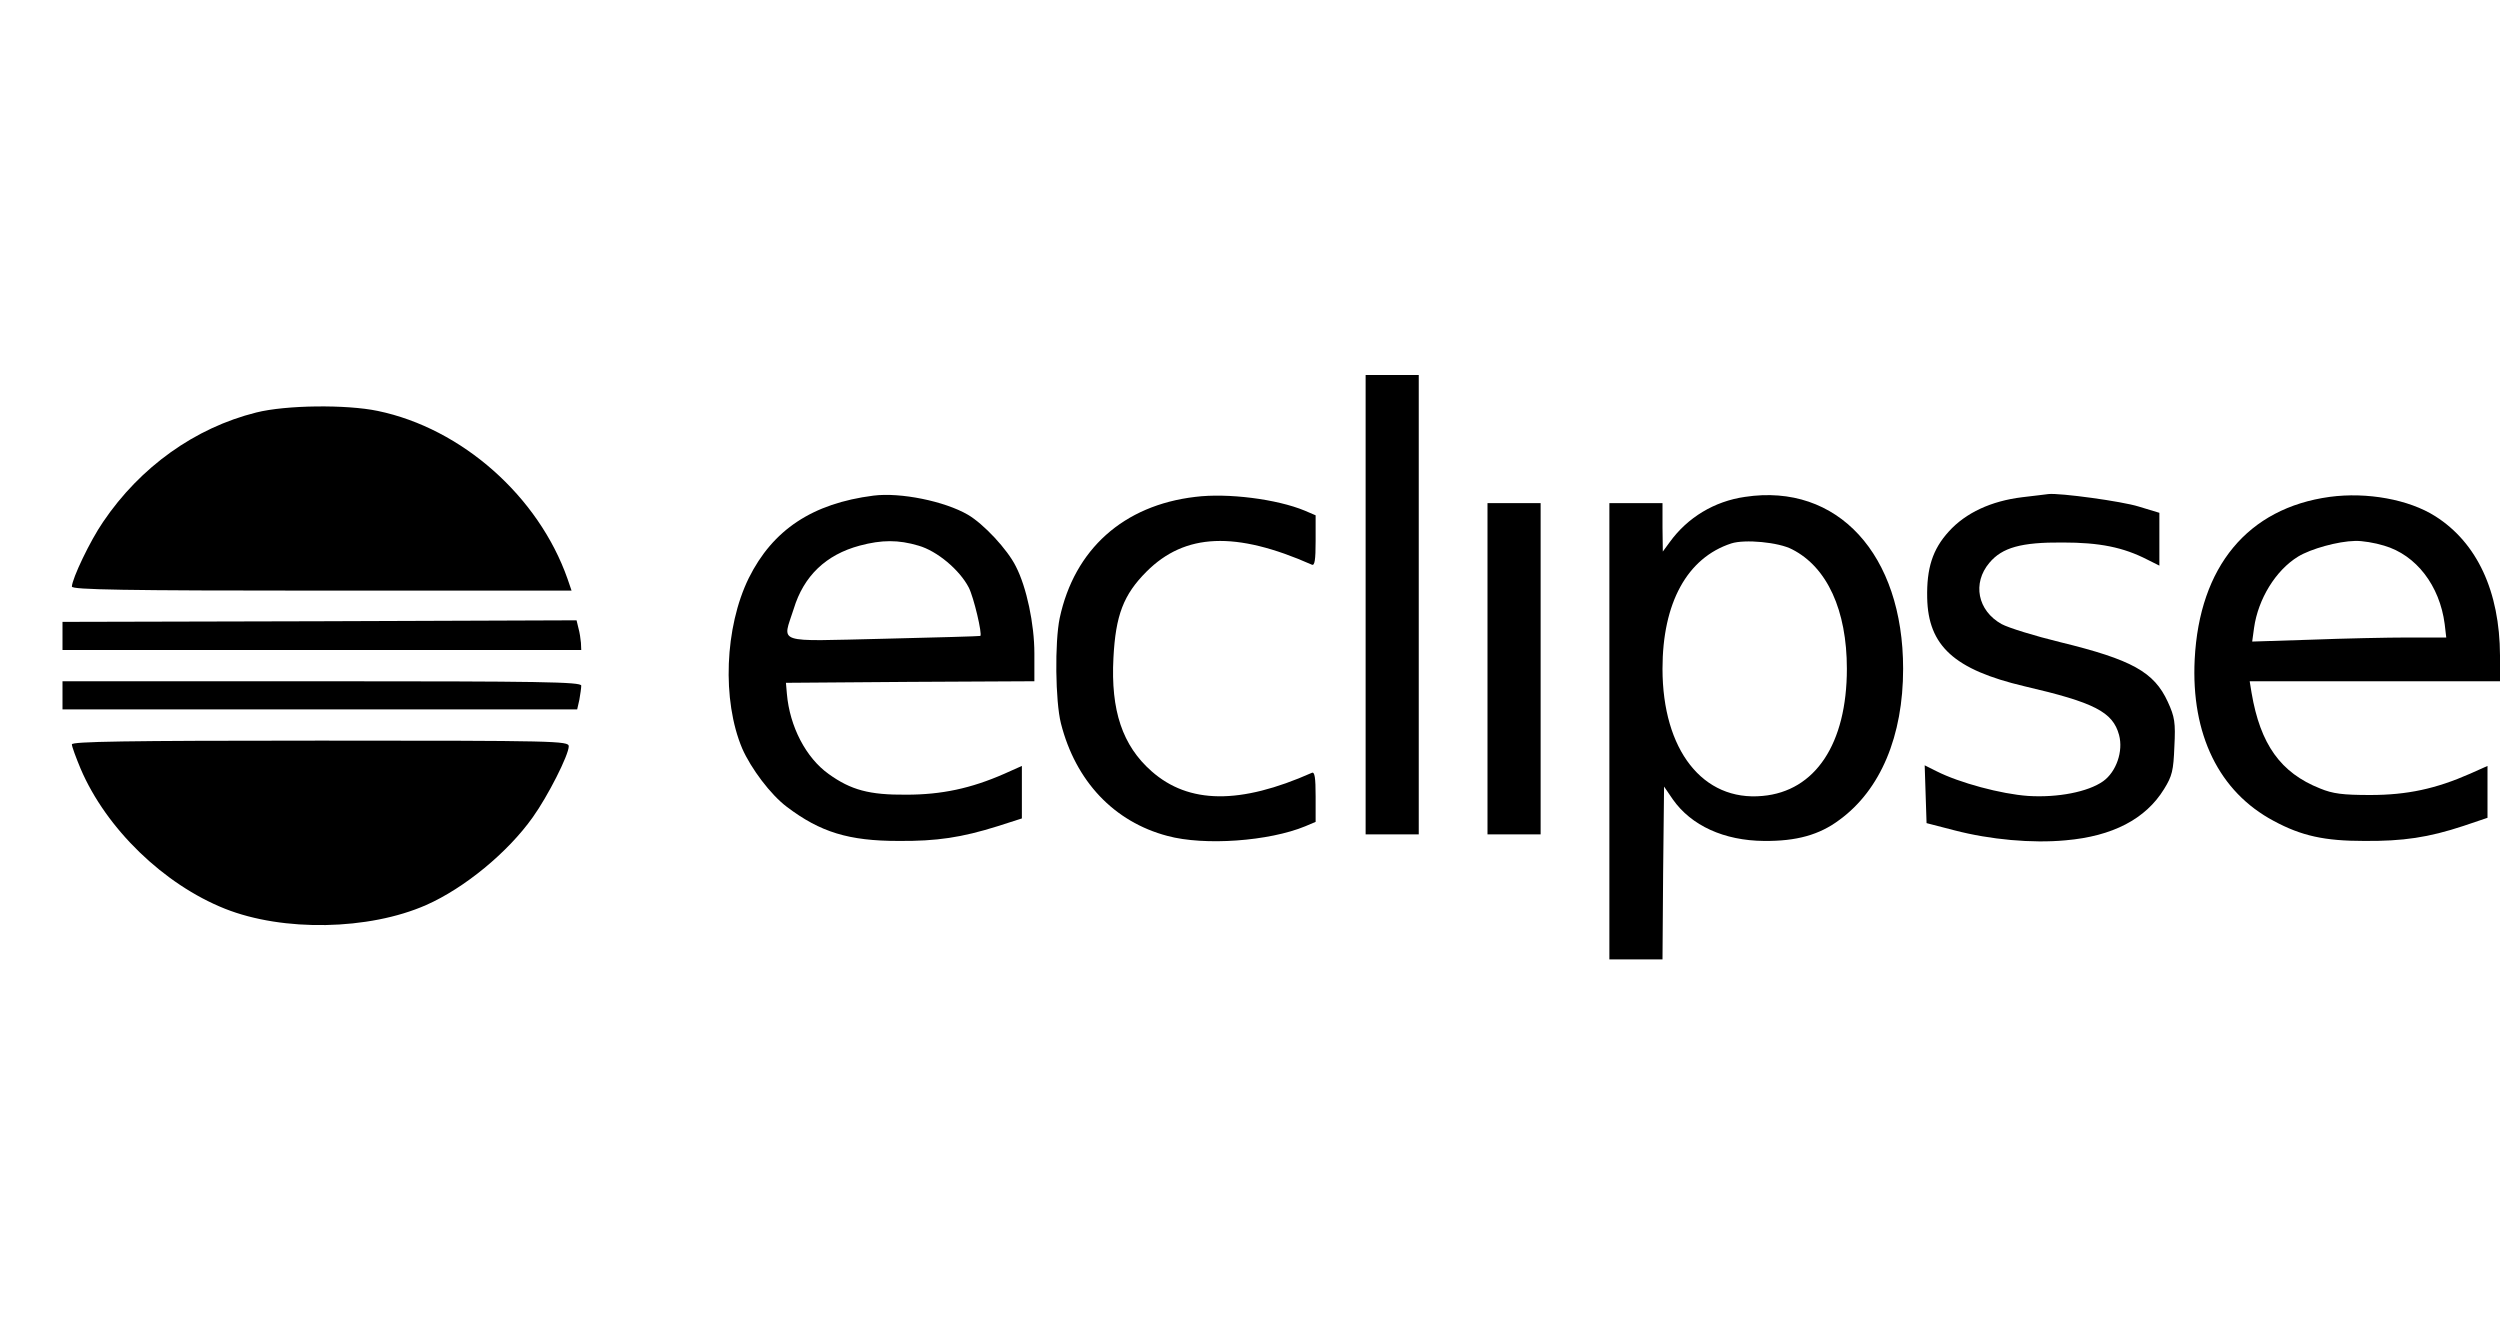 <?xml version="1.0" standalone="no"?>
<!DOCTYPE svg PUBLIC "-//W3C//DTD SVG 20010904//EN"
 "http://www.w3.org/TR/2001/REC-SVG-20010904/DTD/svg10.dtd">
<svg version="1.0" xmlns="http://www.w3.org/2000/svg"
 width="800pt" height="426pt" viewBox="0 0 800 426"
 preserveAspectRatio="xMidYMid meet">

<g transform="translate(0,426) scale(0.1,-0.1)"
fill="#000000" stroke="none">
<path d="M4370 2325 l0 -735 85 0 85 0 0 735 0 735 -85 0 -85 0 0 -735z"/>
<path d="M820 2940 c-196 -49 -371 -174 -490 -350 -42 -61 -99 -181 -100 -207
0 -10 166 -13 800 -13 l799 0 -13 38 c-93 264 -338 481 -607 537 -100 21 -294
19 -389 -5z"/>
<path d="M2795 2674 c-195 -25 -322 -109 -399 -264 -77 -157 -86 -391 -21
-545 28 -64 91 -148 143 -187 107 -81 198 -109 357 -109 123 -1 202 11 317 47
l78 25 0 84 0 84 -56 -25 c-107 -47 -201 -67 -314 -67 -118 -1 -177 15 -248
66 -73 52 -125 152 -134 257 l-3 35 398 3 397 2 0 89 c0 94 -25 212 -59 278
-27 55 -104 137 -154 166 -74 43 -215 72 -302 61z m144 -160 c60 -17 132 -78
161 -134 16 -31 44 -150 37 -155 -1 -1 -140 -5 -309 -9 -354 -8 -324 -18 -288
96 32 105 103 173 211 202 71 19 124 19 188 0z"/>
<path d="M3825 2670 c-230 -27 -387 -168 -434 -388 -16 -77 -14 -266 4 -337
47 -185 170 -315 341 -360 118 -32 325 -17 441 31 l33 14 0 81 c0 61 -3 80
-12 76 -230 -102 -394 -100 -513 5 -93 82 -131 194 -122 363 7 136 32 202 106
276 123 123 285 130 529 22 9 -4 12 15 12 76 l0 82 -35 15 c-89 37 -247 57
-350 44z"/>
<path d="M5584 2670 c-98 -14 -184 -66 -241 -145 l-22 -30 -1 78 0 77 -85 0
-85 0 0 -730 0 -730 85 0 85 0 2 277 3 276 28 -41 c59 -84 164 -132 292 -133
103 -1 177 19 242 68 131 96 203 268 203 483 0 366 -210 595 -506 550z m151
-168 c112 -57 175 -195 175 -382 0 -240 -101 -392 -270 -407 -191 -18 -320
147 -320 407 0 211 79 355 220 401 43 14 152 4 195 -19z"/>
<path d="M6472 2669 c-100 -12 -182 -50 -236 -110 -52 -57 -71 -118 -69 -212
3 -154 87 -230 311 -283 224 -52 283 -82 303 -156 14 -52 -9 -118 -51 -148
-48 -34 -145 -53 -240 -47 -86 6 -220 42 -293 79 l-38 19 3 -93 3 -92 89 -23
c115 -30 249 -42 356 -32 150 13 256 68 315 164 26 42 30 59 33 136 4 77 1 95
-21 143 -44 96 -115 135 -344 191 -82 20 -166 46 -188 58 -77 43 -94 131 -39
196 41 49 102 66 234 65 119 0 194 -15 272 -55 l38 -19 0 84 0 85 -66 20 c-54
17 -253 44 -289 40 -5 -1 -43 -5 -83 -10z"/>
<path d="M7455 2670 c-262 -36 -417 -223 -432 -520 -12 -240 78 -424 253 -517
89 -48 163 -64 289 -64 125 -1 206 11 318 48 l77 26 0 83 0 83 -56 -25 c-109
-48 -201 -68 -319 -68 -88 0 -120 4 -161 21 -126 50 -191 141 -219 306 l-6 37
401 0 400 0 0 83 c-1 204 -73 360 -207 445 -85 54 -219 78 -338 62z m174 -156
c103 -30 178 -128 194 -251 l5 -43 -121 0 c-67 0 -207 -3 -311 -7 l-189 -6 6
44 c13 92 69 184 141 228 41 25 128 49 182 50 22 1 64 -6 93 -15z"/>
<path d="M4760 2120 l0 -530 85 0 85 0 0 530 0 530 -85 0 -85 0 0 -530z"/>
<path d="M1023 2272 l-823 -2 0 -45 0 -45 830 0 830 0 -1 23 c-1 12 -4 33 -8
47 l-6 25 -822 -3z"/>
<path d="M200 2035 l0 -45 824 0 823 0 7 31 c3 17 6 38 6 45 0 12 -132 14
-830 14 l-830 0 0 -45z"/>
<path d="M230 1878 c0 -7 13 -42 28 -78 82 -192 266 -370 462 -448 186 -74
460 -69 644 12 122 54 261 168 341 281 48 67 115 199 115 227 0 17 -40 18
-795 18 -629 0 -795 -3 -795 -12z"/>
</g>
</svg>
